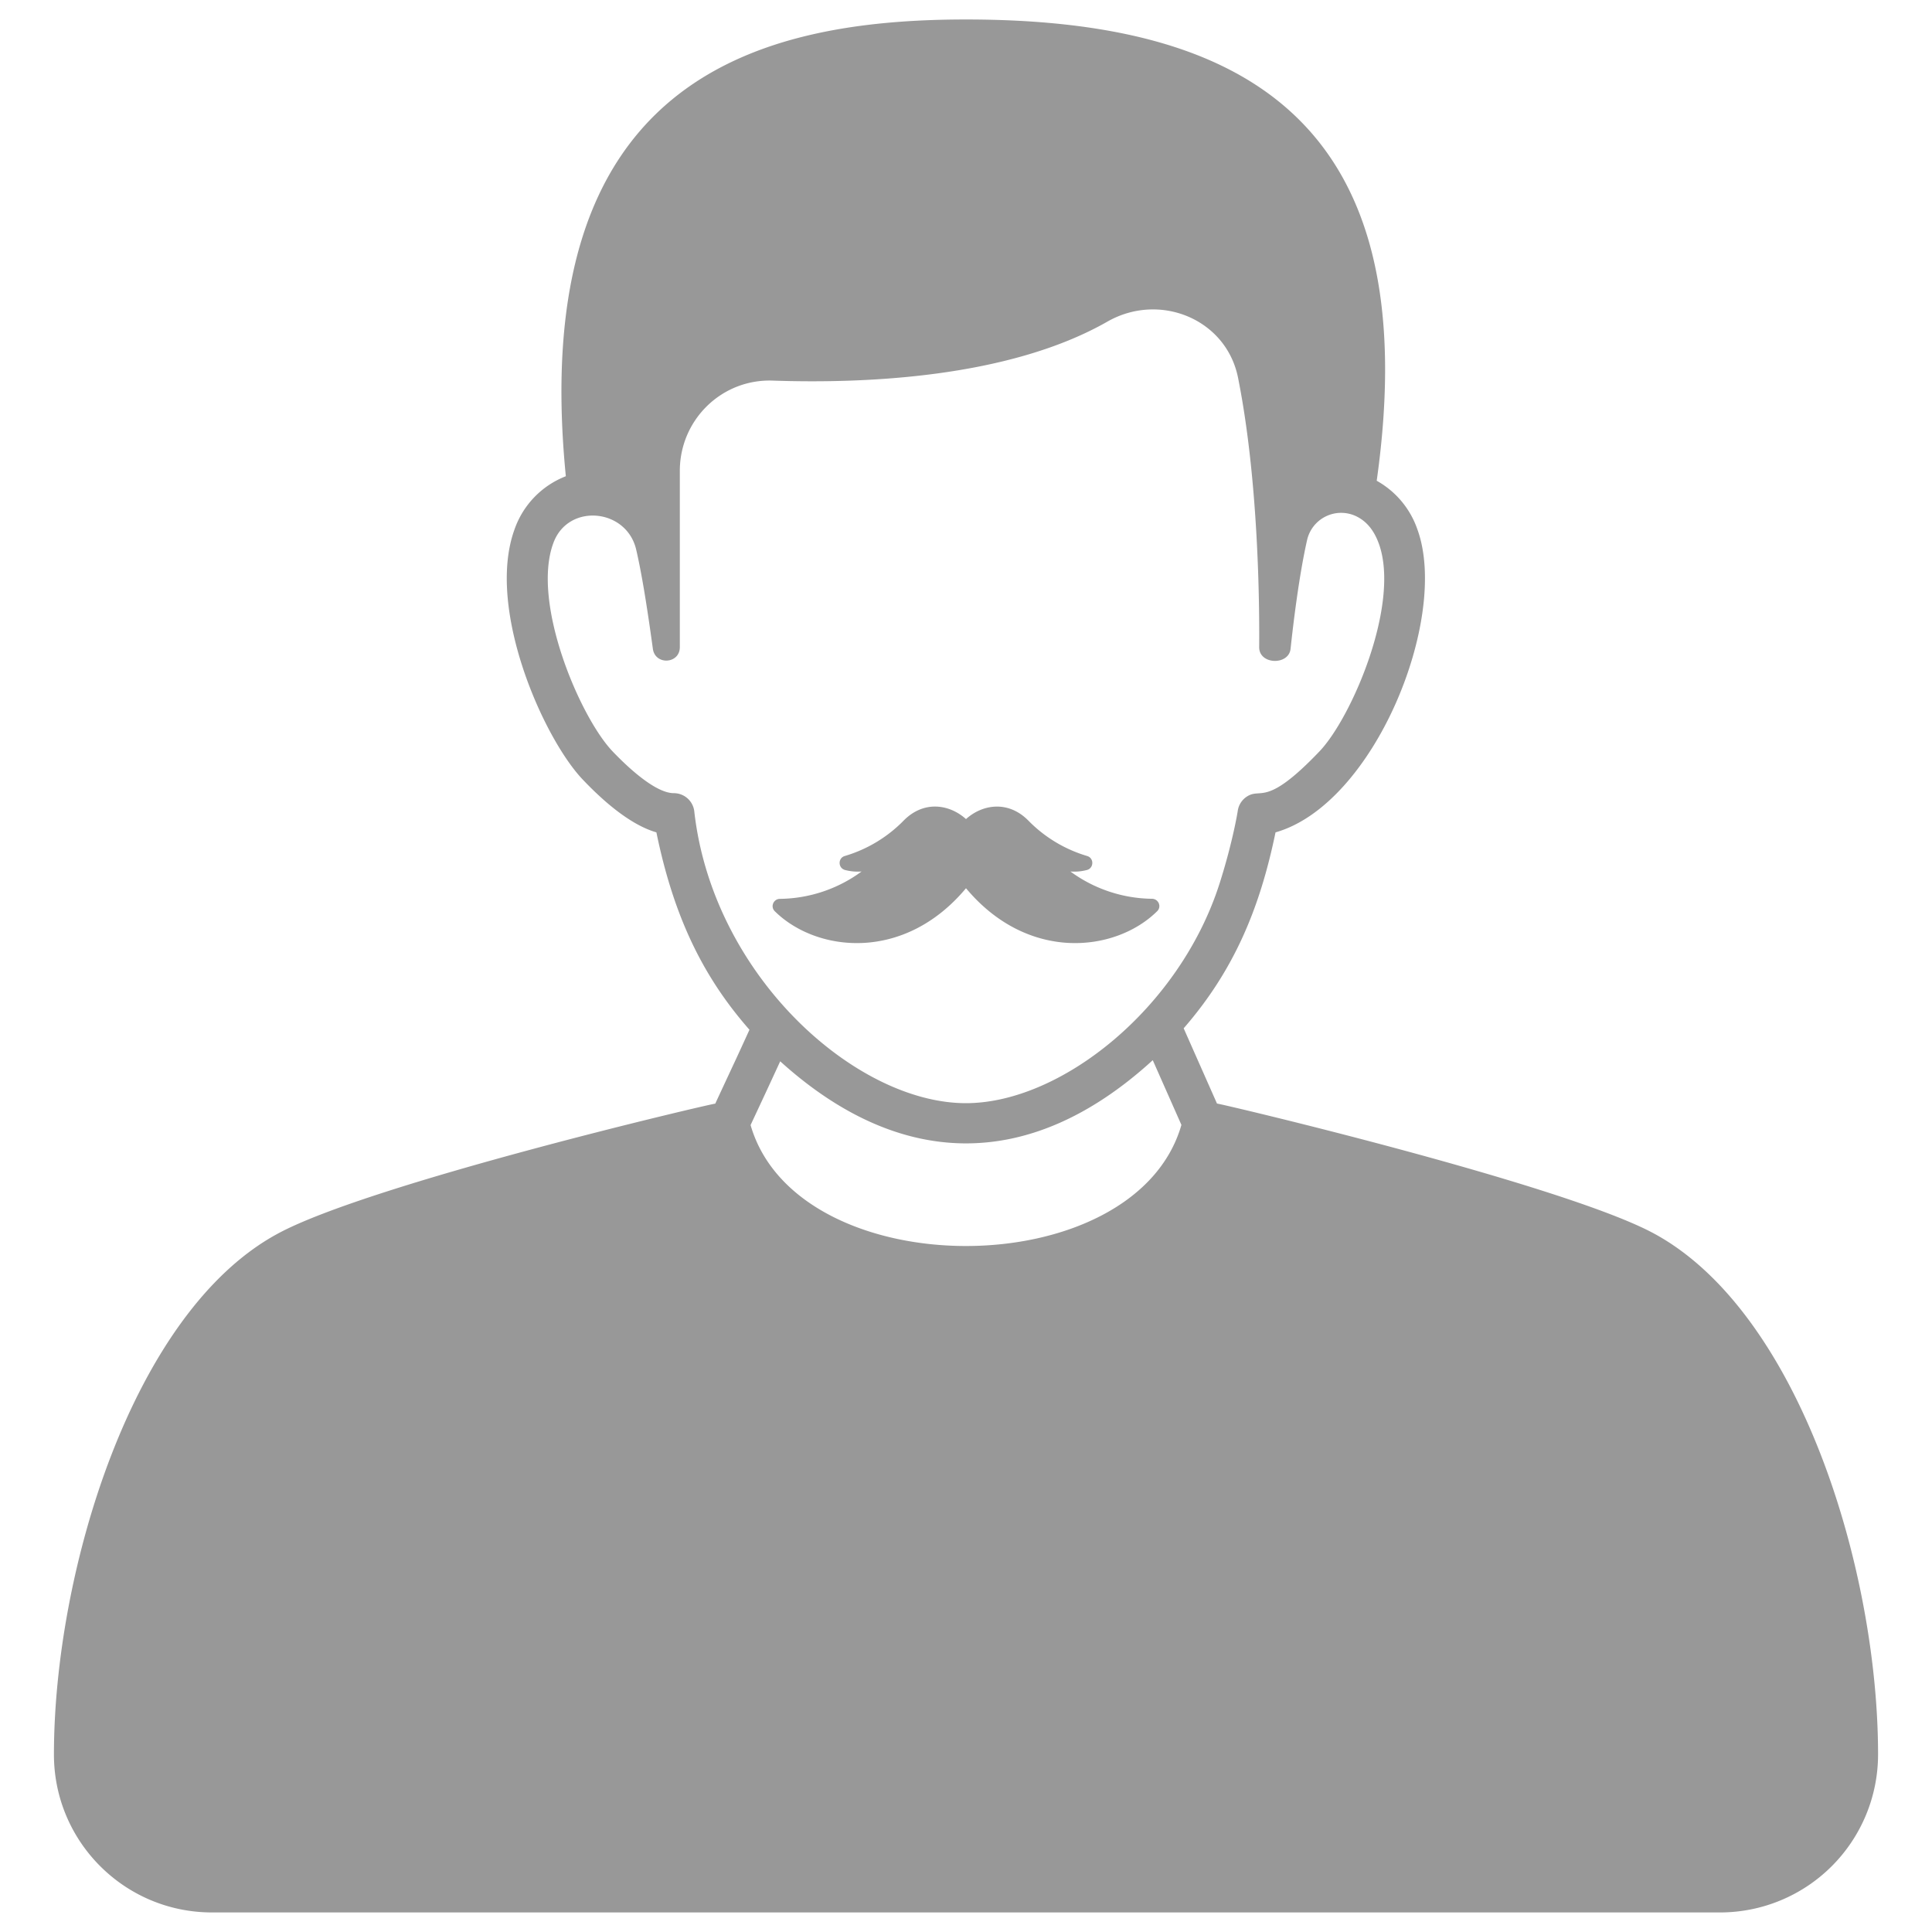 <svg width="24" height="24" viewBox="0 0 24 24" fill="none" xmlns="http://www.w3.org/2000/svg">
    <g clip-path="url(#0pasfl2bfa)" fill="#989898">
        <path d="M12 11.034c.773.925 1.863.793 2.375.285.058-.057.016-.153-.064-.154a1.747 1.747 0 0 1-1.014-.339.62.62 0 0 0 .203-.018c.09-.022.093-.15.003-.175a1.696 1.696 0 0 1-.732-.443c-.25-.25-.569-.198-.771-.015-.203-.183-.52-.236-.771.015a1.696 1.696 0 0 1-.733.443c-.09.025-.087.153.004.175a.62.62 0 0 0 .203.018 1.747 1.747 0 0 1-1.014.34c-.08 0-.122.096-.065.153.513.508 1.603.64 2.376-.285z"/>
        <path d="M20.546 15.323c-1.132-.612-5.402-1.618-5.428-1.614l-.414-.935c.627-.721.947-1.493 1.141-2.434 1.23-.35 2.16-2.661 1.764-3.759a1.102 1.102 0 0 0-.507-.609c.63-4.474-1.66-5.73-5.102-5.73-2.646 0-5.454.777-4.971 5.674a1.095 1.095 0 0 0-.639.665c-.353.981.36 2.59.85 3.104.407.428.709.596.914.655.219 1.068.591 1.809 1.156 2.452-.194.425-.12.262-.425.918-.026-.005-4.278.99-5.431 1.613C1.64 16.299.67 19.537.67 21.795c0 1.084.879 1.962 1.963 1.962h18.734a1.963 1.963 0 0 0 1.963-1.962c0-2.293-.974-5.492-2.784-6.472zm-11.922-5.25a.256.256 0 0 0-.253-.22c-.238 0-.598-.348-.762-.52-.403-.423-1.006-1.835-.738-2.579a.728.728 0 0 1 .006-.016c.186-.491.907-.422 1.026.09.064.275.13.668.207 1.231.028.208.335.19.335-.02V5.85c0-.635.52-1.144 1.154-1.122 1.158.04 2.939-.037 4.158-.733.649-.37 1.478-.032 1.623.7.257 1.289.266 2.837.262 3.344-.002.22.369.229.39.02.03-.282.103-.9.205-1.35a.434.434 0 0 1 .608-.297c.11.053.214.149.284.343.268.744-.335 2.156-.738 2.579-.673.705-.72.442-.903.562a.255.255 0 0 0-.112.175c0 .004-.06.383-.227.907-.498 1.553-1.973 2.726-3.15 2.726-1.373 0-3.148-1.588-3.375-3.63zm.7 3.903c.16-.342.216-.462.368-.792 1.459 1.32 3.077 1.403 4.628-.014l.356.804c-.576 2.005-4.773 2.006-5.352.002z"/>
    </g>
    <defs>
        <clipPath id="0pasfl2bfa">
            <path fill="#fff" d="M0 0h24v24H0z"/>
        </clipPath>
    </defs>
</svg>

